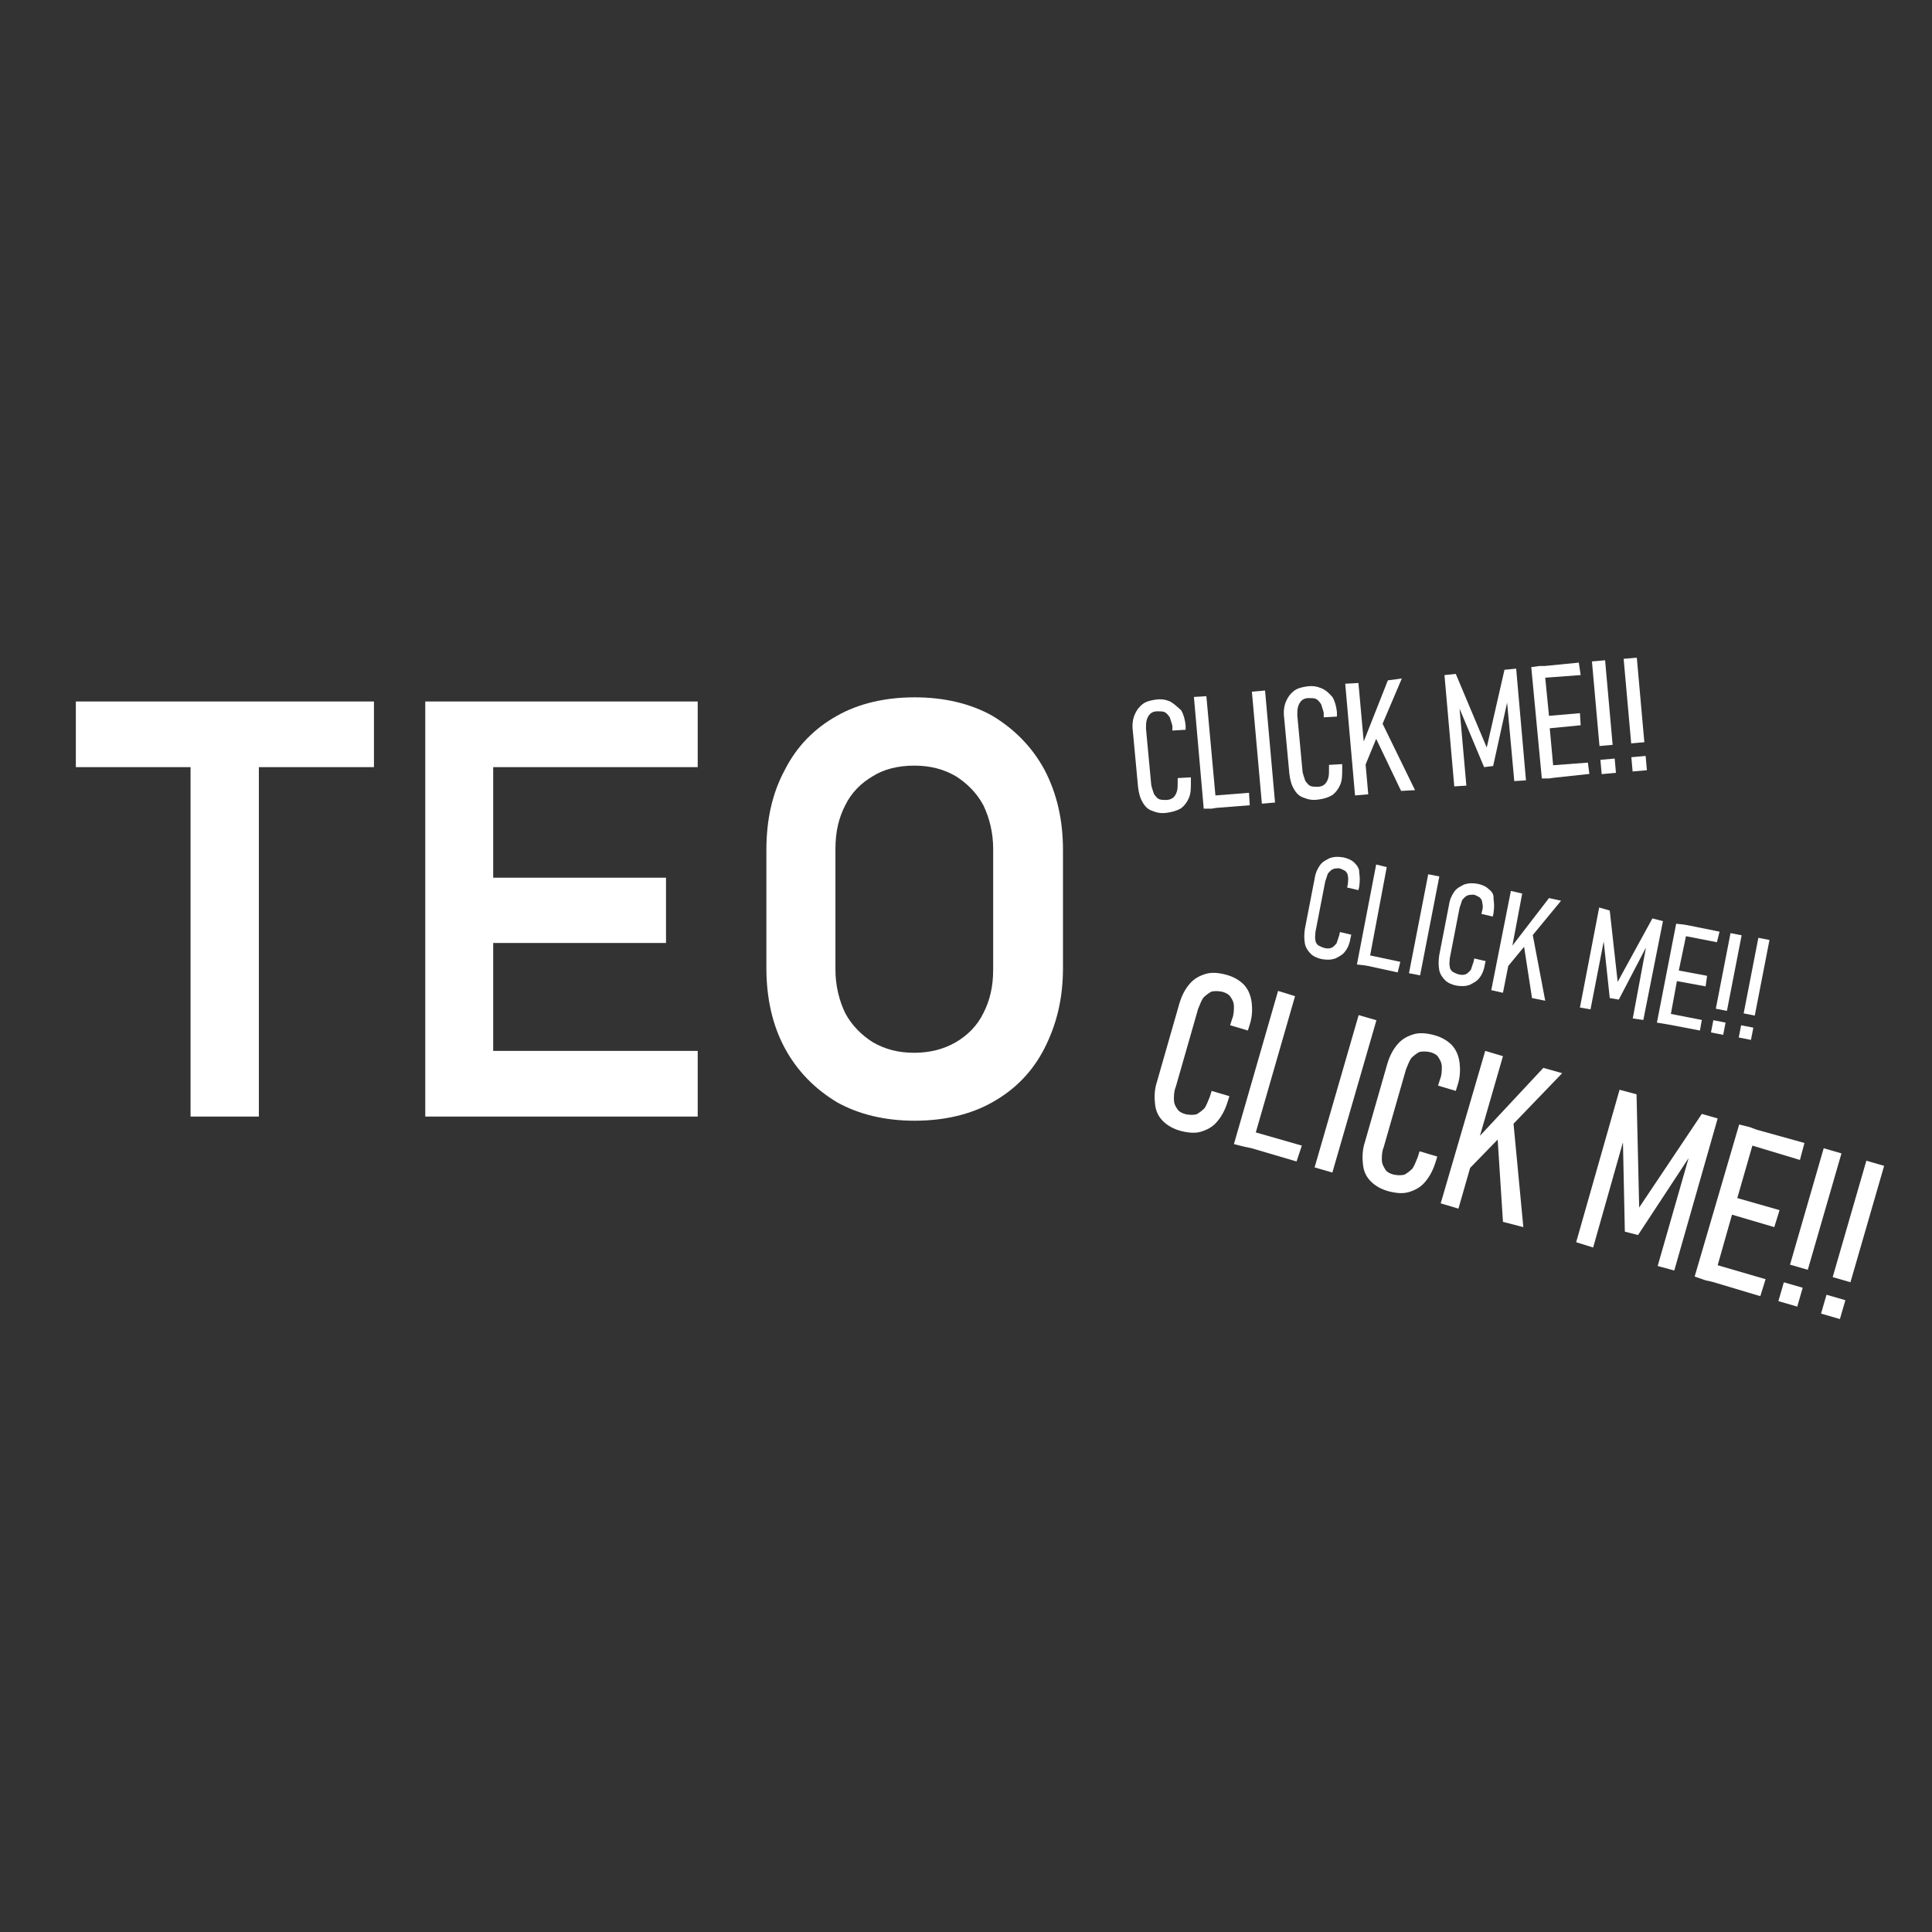<?xml version="1.0" encoding="utf-8"?>
<!-- Generator: Adobe Illustrator 24.0.2, SVG Export Plug-In . SVG Version: 6.00 Build 0)  -->
<svg version="1.1" id="Layer_1" xmlns="http://www.w3.org/2000/svg" xmlns:xlink="http://www.w3.org/1999/xlink" x="0px" y="0px"
	 viewBox="0 0 512 512" style="enable-background:new 0 0 512 512;" xml:space="preserve">
<rect x="0" y="0" width="512" height="512" fill="#333333" stroke="none"/>
<style type="text/css">
	.st0{fill:#FFFFFF;}
</style>
<g>
	<g>
		<path class="st0" d="M358.9,228.6c-0.7-0.7-1.9-1.2-3-1.4c-1.4-0.2-2.3-0.2-3.5,0.2c-0.9,0.5-1.9,0.9-2.6,1.9s-1.2,2.1-1.4,3.5
			l-2.6,13.4c-0.2,1.4-0.2,2.6,0,3.8c0.2,1.2,0.9,2.1,1.6,2.8c0.7,0.7,1.9,1.2,3,1.4c1.4,0.2,2.3,0.2,3.5-0.2
			c0.9-0.5,1.9-0.9,2.6-1.9c0.7-0.9,1.2-2.1,1.4-3.5l0.2-0.9l-3-0.7l-0.2,0.9c-0.2,0.7-0.5,1.4-0.7,2.1c-0.5,0.5-0.7,0.9-1.4,1.2
			c-0.5,0.2-1.2,0.2-1.9,0s-1.2-0.5-1.6-0.7c-0.5-0.5-0.7-0.9-0.7-1.4c-0.2-0.7,0-1.4,0-2.1l2.6-13.4c0.2-0.7,0.5-1.4,0.7-2.1
			c0.5-0.5,0.7-0.9,1.4-1.2c0.5-0.2,1.2-0.2,1.6-0.2c0.7,0.2,1.2,0.5,1.6,0.7c0.5,0.5,0.7,0.9,0.7,1.4c0.2,0.7,0,1.4,0,2.1l-0.2,0.9
			l3,0.7l0.2-0.9c0.2-1.4,0.2-2.6,0-3.8C360.3,230.2,359.6,229.3,358.9,228.6z"/>
		<polygon class="st0" points="367.5,229.8 364.7,229.1 359.6,255.6 361.4,255.8 362.6,256 370.4,257.7 371.1,254.9 363.1,253.2 		
			"/>
		
			<rect x="364.1" y="243.8" transform="matrix(0.191 -0.982 0.982 0.191 64.439 568.889)" class="st0" width="26.7" height="3"/>
		<path class="st0" d="M394.5,235.6c-0.7-0.7-1.9-1.2-3-1.4c-1.4-0.2-2.3-0.2-3.5,0.2c-0.9,0.5-1.9,0.9-2.6,1.9s-1.2,2.1-1.4,3.5
			l-2.6,13.4c-0.2,1.4-0.2,2.6,0,3.8c0.2,1.2,0.9,2.1,1.6,2.8c0.7,0.7,1.9,1.2,3,1.4c1.4,0.2,2.3,0.2,3.5-0.2
			c0.9-0.5,1.9-0.9,2.6-1.9c0.7-0.9,1.2-2.1,1.4-3.5l0.2-0.9l-3-0.7l-0.2,0.9c-0.2,0.7-0.5,1.4-0.7,2.1c-0.5,0.5-0.7,0.9-1.4,1.2
			c-0.5,0.2-1.2,0.2-1.9,0c-0.7-0.2-1.2-0.5-1.6-0.7c-0.5-0.5-0.7-0.9-0.7-1.4c-0.2-0.7,0-1.4,0-2.1l2.6-13.4
			c0.2-0.7,0.5-1.4,0.7-2.1c0.5-0.5,0.7-0.9,1.4-1.2c0.5-0.2,1.2-0.2,1.6-0.2s1.2,0.5,1.6,0.7c0.5,0.5,0.7,0.9,0.7,1.4
			c0.2,0.7,0.2,1.4,0,2.1l-0.2,0.9l3,0.7l0.2-0.9c0.2-1.4,0.2-2.6,0-3.8C395.9,237,395.4,236.3,394.5,235.6z"/>
		<polygon class="st0" points="413.7,238.7 410.5,238 400.8,250.6 403.4,236.8 400.4,236.1 395.2,262.4 398.3,263.1 399.7,256 
			403.9,250.9 406,264.5 409.5,265.2 406.2,247.8 		"/>
		<polygon class="st0" points="428.7,260.2 426.6,241.3 423.8,240.5 418.7,267 421.5,267.5 425,249.5 426.6,264.5 429,264.9 
			436.2,251.1 432.7,269.9 435.5,270.3 440.7,244.1 437.9,243.4 		"/>
		<polygon class="st0" points="446.1,245 444.2,244.8 439.1,271 440.9,271.3 442.1,271.5 450.5,273.1 451,270.3 442.8,268.7 
			444.4,260 452,261.4 452.4,258.6 444.9,257.2 446.8,248.1 455,249.7 455.7,246.9 447.3,245.2 		"/>
		
			<rect x="448" y="256.3" transform="matrix(0.191 -0.982 0.982 0.191 117.454 658.303)" class="st0" width="20.4" height="3"/>
		
			<rect x="453.7" y="271" transform="matrix(0.191 -0.982 0.982 0.191 100.645 667.383)" class="st0" width="3.3" height="3.3"/>
		
			<rect x="455.4" y="257.6" transform="matrix(0.191 -0.982 0.982 0.191 122.144 666.563)" class="st0" width="20.4" height="3"/>
		
			<rect x="461" y="272.3" transform="matrix(0.191 -0.982 0.982 0.191 105.335 675.643)" class="st0" width="3.3" height="3.3"/>
	</g>
	<g>
		<path class="st0" d="M310.1,185.9c-1.2-0.5-2.3-0.7-3.8-0.5c-1.4,0.2-2.6,0.5-3.5,1.2c-0.9,0.7-1.6,1.6-2.1,2.8
			c-0.5,1.2-0.7,2.6-0.5,4.2l1.4,15c0.2,1.6,0.5,2.8,1.2,4c0.7,1.2,1.4,1.9,2.6,2.3c1.2,0.5,2.3,0.7,3.8,0.5
			c1.4-0.2,2.6-0.5,3.8-1.2c0.9-0.7,1.6-1.6,2.1-2.8s0.5-2.6,0.5-4.2v-1.2l-3.5,0.2v1.2c0,0.9,0,1.6-0.2,2.3
			c-0.2,0.7-0.5,1.2-0.9,1.6s-1.2,0.7-1.9,0.7s-1.4,0-1.9-0.2c-0.5-0.2-0.9-0.7-1.4-1.4c-0.2-0.7-0.5-1.4-0.7-2.3l-1.4-15
			c0-0.9,0-1.6,0.2-2.3c0.2-0.7,0.5-1.2,0.9-1.6c0.5-0.5,1.2-0.7,1.9-0.7s1.4,0,1.9,0.2c0.5,0.2,0.9,0.7,1.4,1.4
			c0.2,0.7,0.5,1.4,0.7,2.3v1.2l3.5-0.2v-1.2c-0.2-1.6-0.5-2.8-1.2-4C312,187.3,311,186.4,310.1,185.9z"/>
		<polygon class="st0" points="319.7,184.5 316.4,184.7 319,214.3 321.1,214.3 322.3,214.1 331.2,213.4 331,210.1 322.1,210.8 		"/>
		
			<rect x="333.1" y="183.1" transform="matrix(0.996 -8.878960e-02 8.878960e-02 0.996 -16.259 30.514)" class="st0" width="3.5" height="29.8"/>
		<path class="st0" d="M350.2,182.4c-1.2-0.5-2.3-0.7-3.8-0.5c-1.4,0.2-2.6,0.5-3.5,1.2c-0.9,0.7-1.6,1.6-2.1,2.8
			c-0.5,1.2-0.7,2.6-0.5,4.2l1.4,15c0.2,1.6,0.5,2.8,1.2,4c0.7,1.2,1.4,1.9,2.6,2.3c1.2,0.5,2.3,0.7,3.8,0.5s2.6-0.5,3.8-1.2
			c0.9-0.7,1.6-1.6,2.1-2.8s0.5-2.6,0.5-4.2v-1.2l-3.5,0.2v1.2c0,0.9,0,1.6-0.2,2.3c-0.2,0.7-0.5,1.2-0.9,1.6
			c-0.5,0.5-1.2,0.7-1.9,0.7c-0.7,0-1.4,0-1.9-0.2c-0.5-0.2-0.9-0.7-1.4-1.4c-0.2-0.7-0.5-1.4-0.7-2.3l-1.4-15c0-0.9,0-1.6,0.2-2.3
			c0.2-0.7,0.5-1.2,0.9-1.6c0.5-0.5,1.2-0.7,1.9-0.7c0.7,0,1.4,0,1.9,0.2c0.5,0.2,0.9,0.7,1.4,1.4c0.2,0.7,0.5,1.4,0.7,2.3v1.2
			l3.5-0.2v-1.2c-0.2-1.6-0.5-2.8-1.2-4C352.1,183.6,351.4,182.9,350.2,182.4z"/>
		<polygon class="st0" points="371.5,179.8 367.8,180.3 361.4,196.5 360,181 356.5,181.2 359.1,210.8 362.6,210.5 361.9,202.6 
			364.7,195.8 371.3,209.6 375,209.4 366.4,191.8 		"/>
		<polygon class="st0" points="394,198.1 385.8,178.6 382.8,178.9 385.4,208.4 388.6,208.2 386.8,187.8 393.3,203.3 395.7,203 
			399.4,186.2 401.3,207 404.4,206.8 401.8,177.2 398.7,177.5 		"/>
		<polygon class="st0" points="407.9,176.5 405.8,176.8 408.6,206.3 410.5,206.3 411.9,206.1 421.2,205.1 420.8,202.1 411.6,202.8 
			410.7,193 418.9,192.2 418.7,189 410.5,189.7 409.5,179.6 418.9,178.9 418.4,175.6 409.3,176.5 		"/>
		
			<rect x="422.9" y="175.1" transform="matrix(0.996 -8.878960e-02 8.878960e-02 0.996 -14.873 38.441)" class="st0" width="3.5" height="22.5"/>
		
			<rect x="424.3" y="201.2" transform="matrix(0.996 -8.878960e-02 8.878960e-02 0.996 -16.345 38.643)" class="st0" width="3.8" height="3.8"/>
		
			<rect x="431.3" y="174.4" transform="matrix(0.996 -8.878960e-02 8.878960e-02 0.996 -14.776 39.188)" class="st0" width="3.5" height="22.5"/>
		
			<rect x="432.5" y="200.5" transform="matrix(0.996 -8.878960e-02 8.878960e-02 0.996 -16.25 39.37)" class="st0" width="3.8" height="3.8"/>
	</g>
	<g>
		<path class="st0" d="M329.6,260.9c-1.2-1.2-2.8-2.1-4.7-2.6c-1.9-0.5-3.8-0.7-5.4-0.2c-1.6,0.5-3,1.2-4.2,2.6s-2.1,3-2.8,5.4
			l-5.9,20.6c-0.7,2.1-0.7,4.2-0.5,5.9c0.2,1.9,0.9,3.3,2.1,4.5c1.2,1.2,2.8,2.1,4.7,2.6c1.9,0.5,3.8,0.7,5.4,0.2
			c1.6-0.5,3-1.2,4.2-2.6s2.1-3,2.8-5.2l0.5-1.6l-4.7-1.4l-0.5,1.6c-0.5,1.2-0.9,2.3-1.4,3c-0.7,0.7-1.4,1.2-2.1,1.6
			c-0.9,0.2-1.6,0.2-2.8,0c-0.9-0.2-1.9-0.7-2.3-1.4c-0.5-0.7-0.9-1.4-0.9-2.6c0-0.9,0-2.1,0.5-3.3l5.9-20.6c0.5-1.2,0.9-2.3,1.4-3
			c0.7-0.7,1.4-1.2,2.1-1.6c0.9-0.2,1.6-0.2,2.8,0c0.9,0.2,1.9,0.7,2.3,1.4c0.5,0.7,0.9,1.4,0.9,2.6c0,0.9,0,2.1-0.5,3.3l-0.5,1.6
			l4.7,1.4l0.5-1.6c0.7-2.1,0.7-4.2,0.5-5.9C331.4,263.5,330.7,262.1,329.6,260.9z"/>
		<polygon class="st0" points="343.2,264 338.7,262.6 327,303.2 329.8,303.9 331.7,304.3 343.6,307.8 345,303.6 332.8,300.1 		"/>
		
			<rect x="335.3" y="287.4" transform="matrix(0.278 -0.961 0.961 0.278 -21.023 551.701)" class="st0" width="42" height="4.9"/>
		<path class="st0" d="M384.7,276.9c-1.2-1.2-2.8-2.1-4.7-2.6c-1.9-0.5-3.8-0.7-5.4-0.2c-1.6,0.5-3,1.2-4.2,2.6s-2.1,3-2.8,5.4
			l-5.9,20.6c-0.7,2.1-0.7,4.2-0.5,5.9c0.2,1.9,0.9,3.3,2.1,4.5s2.8,2.1,4.7,2.6c1.9,0.5,3.8,0.7,5.4,0.2c1.6-0.5,3-1.2,4.2-2.6
			c1.2-1.4,2.1-3,2.8-5.2l0.5-1.6l-4.7-1.4l-0.5,1.6c-0.5,1.2-0.9,2.3-1.4,3c-0.7,0.7-1.4,1.2-2.1,1.6c-0.9,0.2-1.6,0.2-2.8,0
			c-0.9-0.2-1.9-0.7-2.3-1.4s-0.9-1.4-0.9-2.6c0-0.9,0-2.1,0.5-3.3l5.9-20.6c0.5-1.2,0.9-2.3,1.4-3c0.7-0.7,1.4-1.2,2.1-1.6
			c0.9-0.2,1.6-0.2,2.8,0c0.9,0.2,1.9,0.7,2.3,1.4s0.9,1.4,0.9,2.6c0,0.9,0,2.1-0.5,3.3l-0.5,1.6l4.7,1.4l0.5-1.6
			c0.7-2.1,0.7-4.2,0.5-5.9C386.5,279.5,385.8,278.1,384.7,276.9z"/>
		<polygon class="st0" points="414,284.4 409,283 392.2,301 398.3,279.9 393.6,278.5 381.8,318.9 386.5,320.3 389.6,309.5 
			396.9,302 398.3,323.8 403.7,325.2 401.1,297.8 		"/>
		<polygon class="st0" points="434.4,320 433.7,290 429.2,288.8 417.7,329.2 422.2,330.6 430.1,302.7 430.6,326.4 434.1,327.3 
			447.5,306.9 439.3,335.5 443.7,336.7 455.2,296.4 451,295.2 		"/>
		<polygon class="st0" points="463.7,298.7 460.9,298 449.1,338.3 452,339.3 453.8,339.7 466.5,343.5 467.9,339 455.2,335.3 
			459,321.9 470.2,325.2 471.6,320.7 460.4,317.5 464.4,303.6 477,307.4 478.2,302.9 465.6,299.4 		"/>
		
			<rect x="464.8" y="317.9" transform="matrix(0.278 -0.961 0.961 0.278 39.659 693.443)" class="st0" width="32.1" height="4.9"/>
		
			<rect x="471.6" y="340.4" transform="matrix(0.278 -0.961 0.961 0.278 13.062 703.394)" class="st0" width="5.2" height="5.2"/>
		
			<rect x="476.1" y="321.2" transform="matrix(0.278 -0.961 0.961 0.278 44.652 706.686)" class="st0" width="32.1" height="4.9"/>
		
			<rect x="482.9" y="343.7" transform="matrix(0.278 -0.961 0.961 0.278 18.056 716.635)" class="st0" width="5.2" height="5.2"/>
	</g>
	<g>
		<polygon class="st0" points="20.1,203.3 50.5,203.3 50.5,295.9 68.6,295.9 68.6,203.3 99.1,203.3 99.1,185.9 20.1,185.9 		"/>
		<polygon class="st0" points="120.2,185.9 112.7,185.9 112.7,295.9 120.2,295.9 130.7,295.9 184.9,295.9 184.9,278.5 130.7,278.5 
			130.7,249.9 176.5,249.9 176.5,232.6 130.7,232.6 130.7,203.3 184.9,203.3 184.9,185.9 130.7,185.9 		"/>
		<path class="st0" d="M276.8,204c-3.3-6.1-8-10.8-13.8-14.3c-5.9-3.3-12.9-4.9-20.6-4.9s-14.8,1.6-20.6,4.9
			c-5.9,3.3-10.6,8-13.8,14.3c-3.3,6.1-4.9,13.1-4.9,21.3v31.2c0,8,1.6,15.2,4.9,21.3c3.3,6.1,8,10.8,13.8,14.3
			c5.9,3.3,12.9,4.9,20.6,4.9s14.8-1.6,20.6-4.9c5.9-3.3,10.6-8,13.8-14.3s4.9-13.1,4.9-21.3v-31.2
			C281.7,217.3,280.1,210.3,276.8,204z M263.2,257c0,4.5-0.9,8.2-2.6,11.5c-1.6,3.3-4.2,5.9-7.3,7.7s-6.8,2.8-11,2.8
			s-7.7-0.9-11-2.8c-3-1.9-5.6-4.5-7.3-7.7c-1.6-3.3-2.6-7.3-2.6-11.5v-32.1c0-4.5,0.9-8.2,2.6-11.5c1.6-3.3,4.2-5.9,7.3-7.7
			c3-1.9,6.8-2.8,11-2.8s7.7,0.9,11,2.8c3,1.9,5.6,4.5,7.3,7.7c1.6,3.3,2.6,7.3,2.6,11.5V257z"/>
	</g>
</g>
</svg>
